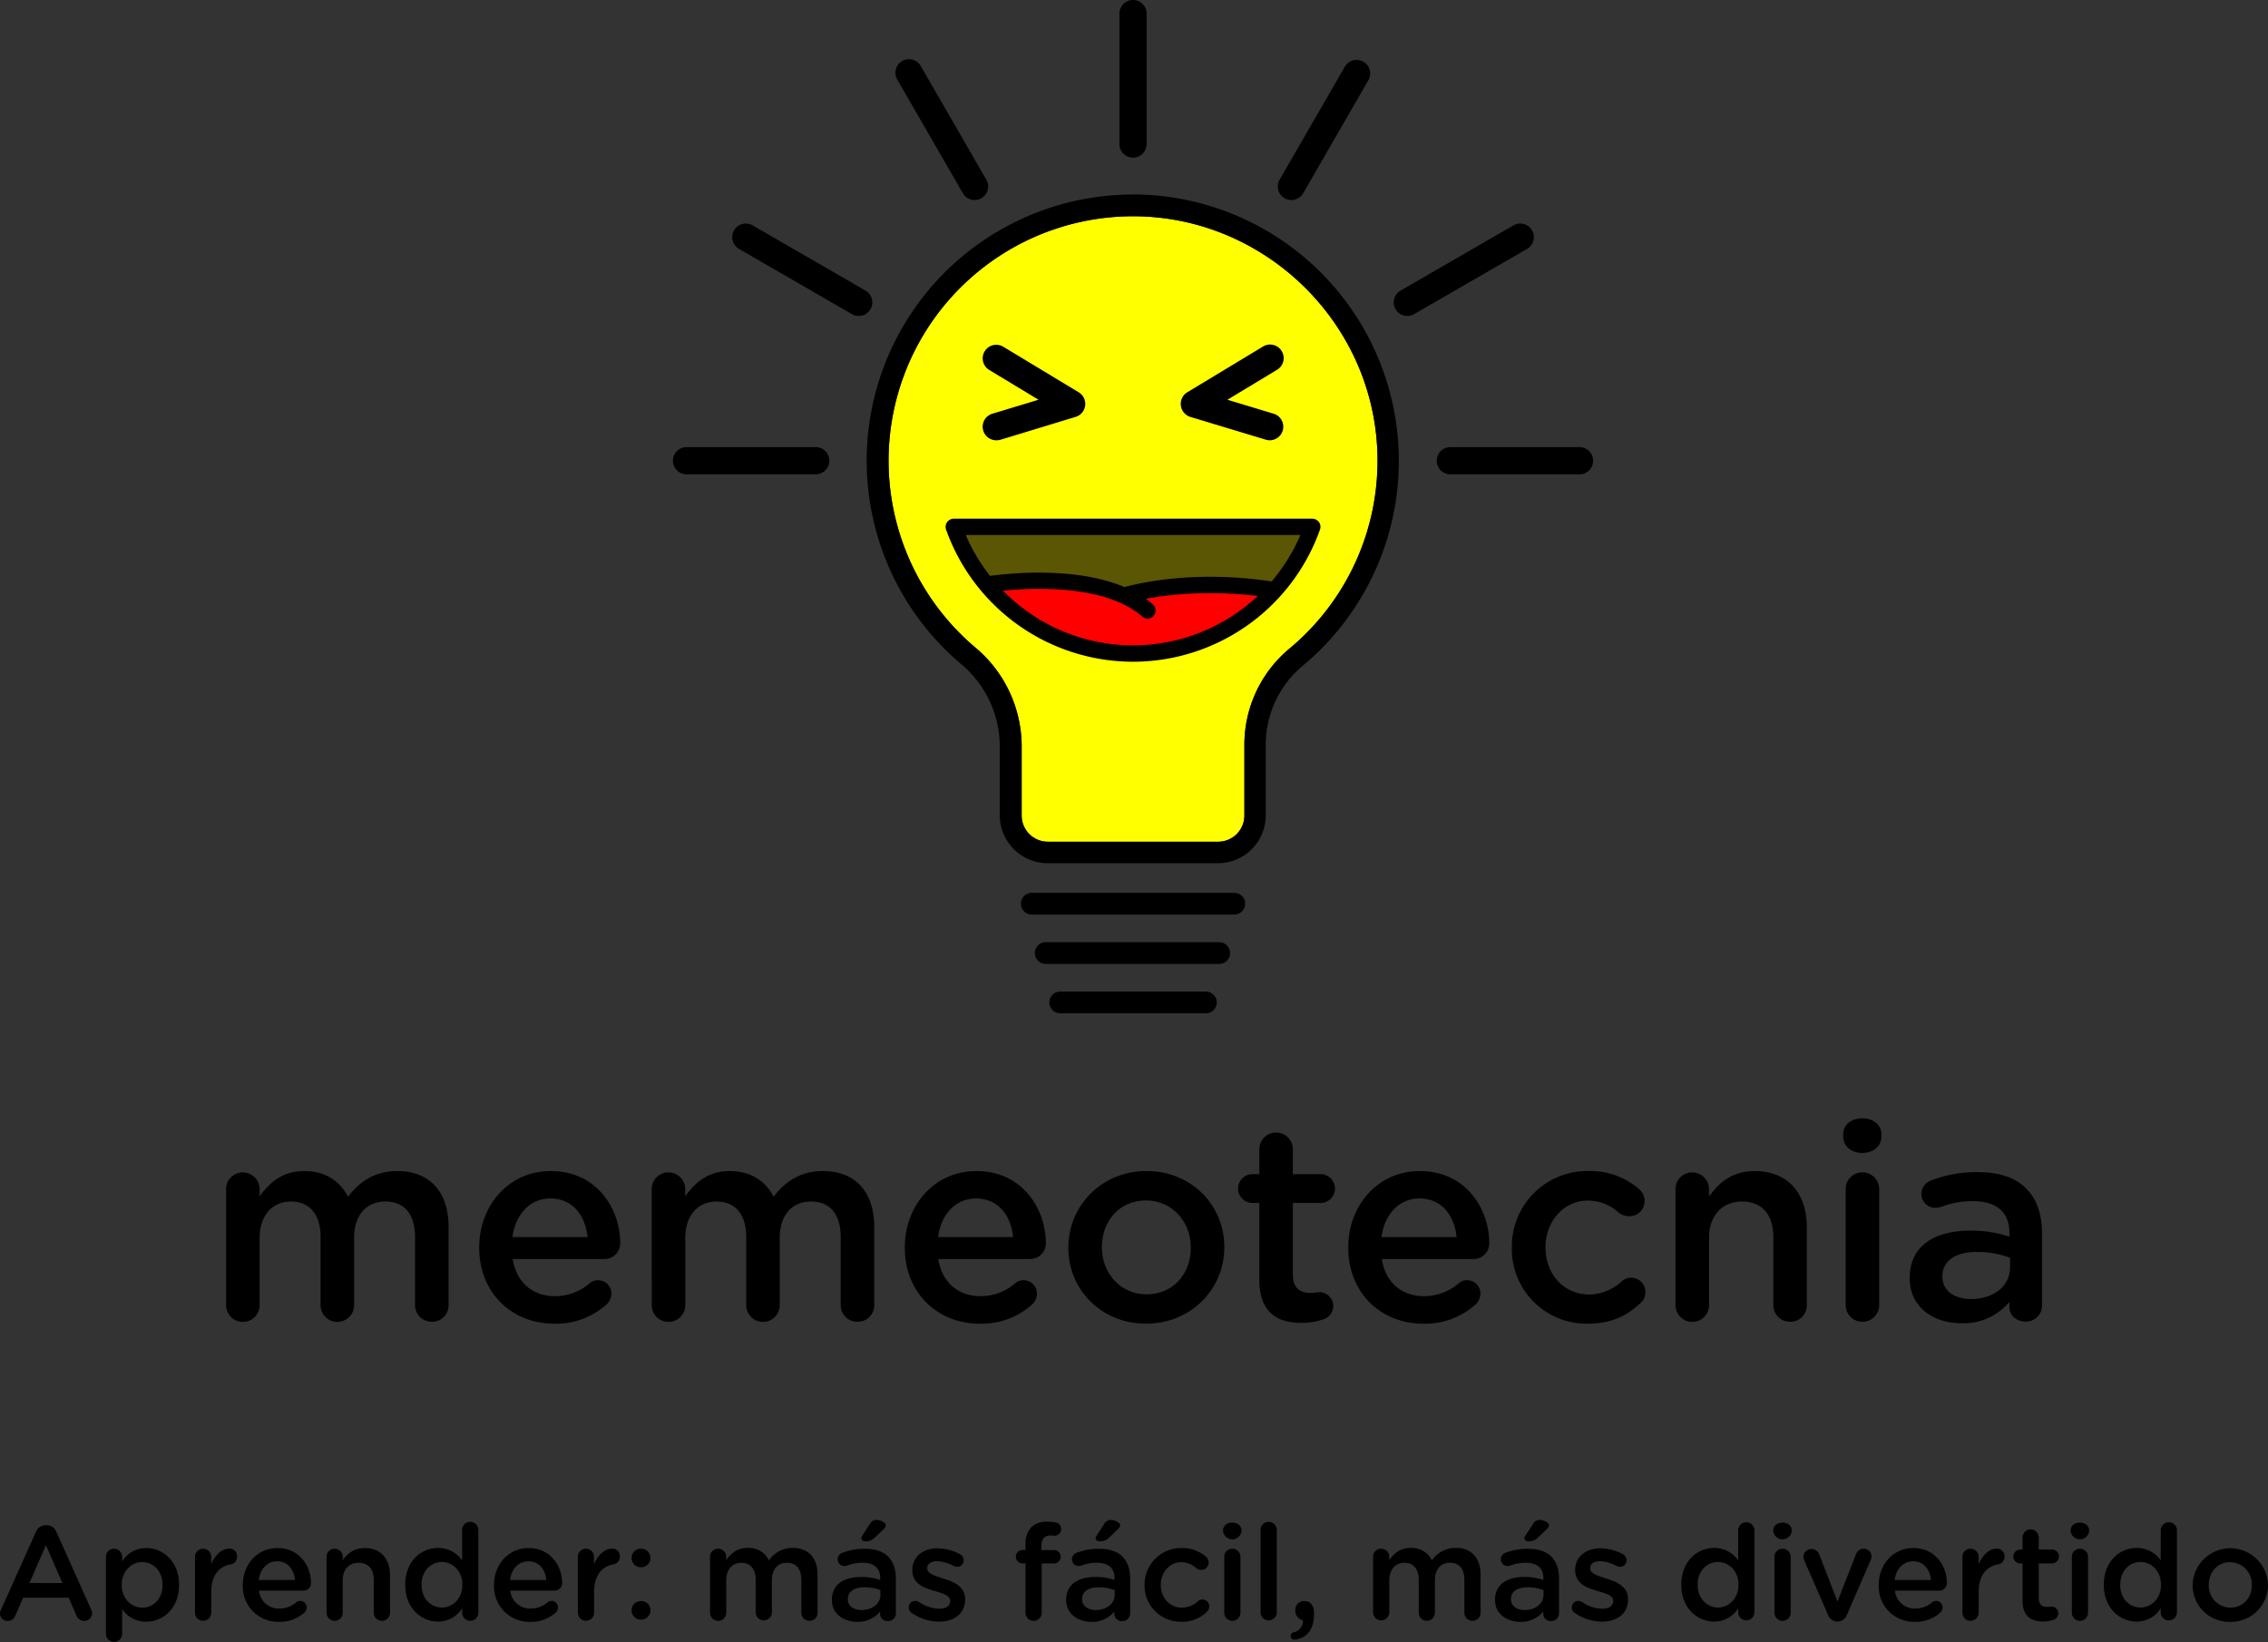 <svg xmlns="http://www.w3.org/2000/svg" viewBox="0 0 711.57 515.27"><rect x="0" y="0" width="711.57" height="515.27" fill="#333333" stroke="none"/><defs><style>.cls-1{fill:#ff0;}.cls-2{fill:red;}.cls-3{fill:#5b5603;}</style></defs><g id="Capa_2" data-name="Capa 2"><g id="Capa_1-2" data-name="Capa 1"><path class="cls-1" d="M432.12,141.41a76.57,76.57,0,0,1-27.77,62.26A39.2,39.2,0,0,0,390.42,234v21.88a8.22,8.22,0,0,1-8.21,8.21H328.76a8.22,8.22,0,0,1-8.22-8.21V233.94a40.52,40.52,0,0,0-14.6-30.84A76.7,76.7,0,0,1,355.65,67.85C396.43,67.94,430.49,100.66,432.12,141.41Z"/><path d="M355.48,67.85h.17c40.78.09,74.84,32.81,76.47,73.56a76.59,76.59,0,0,1-27.77,62.26A39.2,39.2,0,0,0,390.42,234v21.88a8.22,8.22,0,0,1-8.21,8.21H328.76a8.22,8.22,0,0,1-8.22-8.21V233.94a40.54,40.54,0,0,0-14.6-30.84A76.7,76.7,0,0,1,355.48,67.85m0-6.81h0a83.51,83.51,0,0,0-54,147.26,33.71,33.71,0,0,1,12.19,25.64v21.89a15.05,15.05,0,0,0,15,15h53.45a15,15,0,0,0,15-15V234a32.26,32.26,0,0,1,11.46-25A83.6,83.6,0,0,0,355.66,61Z"/><path d="M387.06,286.94H323.9a3.41,3.41,0,1,1,0-6.81h63.16a3.41,3.41,0,1,1,0,6.81Z"/><path d="M382.7,302.43H328.27a3.41,3.41,0,1,1,0-6.81H382.7a3.41,3.41,0,0,1,0,6.81Z"/><path d="M378.33,317.92H332.64a3.41,3.41,0,1,1,0-6.82h45.69a3.41,3.41,0,1,1,0,6.82Z"/><path class="cls-2" d="M399.93,185.17a59.61,59.61,0,0,1-90.42-1.77c.79-.14,26.08-4.21,43.09,3.44h0C376.05,180.5,399.93,185.17,399.93,185.17Z"/><path class="cls-3" d="M411.73,165.3a60,60,0,0,1-11.8,19.87s-23.88-4.67-47.31,1.67h0c-17-7.65-42.3-3.58-43.09-3.44h0a59.55,59.55,0,0,1-10.26-18.1Z"/><path d="M398.39,138.14a4.36,4.36,0,0,1-1.23-.18l-23.67-7.15a4.27,4.27,0,0,1-1-7.73l23.67-14.29a4.26,4.26,0,1,1,4.4,7.29l-15.46,9.34,14.49,4.38a4.26,4.26,0,0,1-1.23,8.34Z"/><path d="M312.57,138.14a4.26,4.26,0,0,1-1.23-8.34l14.49-4.38-15.46-9.34a4.26,4.26,0,1,1,4.41-7.29l23.66,14.29a4.26,4.26,0,0,1-1,7.73L313.81,138A4.48,4.48,0,0,1,312.57,138.14Z"/><path d="M355.48,207.62a62.32,62.32,0,0,1-58.66-41.47,2.58,2.58,0,0,1,.33-2.33,2.56,2.56,0,0,1,2.09-1.08H411.73a2.55,2.55,0,0,1,2.41,3.41A62.3,62.3,0,0,1,355.48,207.62ZM303,167.85a57.11,57.11,0,0,0,105,0Z"/><path d="M360,194.05a2.54,2.54,0,0,1-1.68-.64c-14.78-12.93-48.08-7.55-48.42-7.49a2.56,2.56,0,0,1-.84-5c1.46-.24,36-5.84,52.63,8.7a2.56,2.56,0,0,1-1.69,4.48Z"/><path d="M352.6,189.4a2.56,2.56,0,0,1-.66-5c23.73-6.42,47.49-1.9,48.49-1.7a2.56,2.56,0,0,1-1,5c-.24-.05-23.63-4.48-46.18,1.62A2.52,2.52,0,0,1,352.6,189.4Z"/><path d="M495.77,148.82H454.83a4.27,4.27,0,0,1,0-8.53h40.94a4.27,4.27,0,0,1,0,8.53Z"/><path d="M256.13,148.82H215.19a4.27,4.27,0,0,1,0-8.53h40.94a4.27,4.27,0,0,1,0,8.53Z"/><path d="M355.48,49.46a4.26,4.26,0,0,1-4.26-4.26V4.26a4.26,4.26,0,1,1,8.52,0V45.2A4.25,4.25,0,0,1,355.48,49.46Z"/><path d="M441.54,99.13a4.26,4.26,0,0,1-2.13-7.95l35.43-20.47a4.26,4.26,0,0,1,4.27,7.38L443.67,98.56A4.2,4.2,0,0,1,441.54,99.13Z"/><path d="M405.16,62.76a4.26,4.26,0,0,1-3.68-6.39l20.45-35.44a4.26,4.26,0,0,1,7.38,4.26L408.86,60.63A4.29,4.29,0,0,1,405.16,62.76Z"/><path d="M269.42,99.13a4.26,4.26,0,0,1-2.13-.57L231.86,78.09a4.26,4.26,0,0,1,4.26-7.38l35.44,20.47a4.26,4.26,0,0,1-2.14,7.95Z"/><path d="M305.79,62.76a4.27,4.27,0,0,1-3.7-2.13L281.64,25.19A4.26,4.26,0,1,1,289,20.93l20.45,35.44a4.26,4.26,0,0,1-3.68,6.39Z"/><path d="M70.94,373.15a5.2,5.2,0,0,1,5.22-5.3,5.27,5.27,0,0,1,5.3,5.3v2.18c3-4.09,7-7.91,14-7.91,6.6,0,11.29,3.21,13.73,8.08,3.65-4.87,8.52-8.08,15.47-8.08,10,0,16.08,6.34,16.08,17.56v24.51a5.12,5.12,0,0,1-5.22,5.21,5.2,5.2,0,0,1-5.3-5.21v-21.3c0-7.3-3.39-11.21-9.3-11.21-5.73,0-9.82,4-9.82,11.39v21.12a5.26,5.26,0,0,1-10.52,0V388.11c0-7.13-3.47-11.13-9.3-11.13s-9.82,4.35-9.82,11.39v21.12a5.26,5.26,0,0,1-10.52,0Z"/><path d="M173.91,415.31c-13.3,0-23.56-9.65-23.56-23.82v-.17c0-13.12,9.3-23.9,22.43-23.9,14.6,0,21.81,12,21.81,22.6a4.92,4.92,0,0,1-5,5H160.87c1.13,7.47,6.43,11.65,13.21,11.65a16.5,16.5,0,0,0,10.86-4,3.93,3.93,0,0,1,2.7-1,4.14,4.14,0,0,1,4.17,4.26,4.63,4.63,0,0,1-1.39,3.22A23.59,23.59,0,0,1,173.91,415.31Zm10.43-27.2c-.7-6.78-4.7-12.09-11.65-12.09-6.43,0-10.95,5-11.91,12.09Z"/><path d="M204.47,373.15a5.2,5.2,0,0,1,5.22-5.3,5.27,5.27,0,0,1,5.3,5.3v2.18c2.95-4.09,6.95-7.91,14-7.91,6.61,0,11.3,3.21,13.73,8.08,3.65-4.87,8.52-8.08,15.48-8.08,10,0,16.08,6.34,16.08,17.56v24.51a5.13,5.13,0,0,1-5.22,5.21,5.19,5.19,0,0,1-5.3-5.21v-21.3c0-7.3-3.39-11.21-9.3-11.21-5.74,0-9.82,4-9.82,11.39v21.12a5.26,5.26,0,0,1-10.52,0V388.11c0-7.13-3.48-11.13-9.3-11.13S215,381.33,215,388.37v21.12a5.26,5.26,0,0,1-10.52,0Z"/><path d="M307.43,415.31c-13.3,0-23.55-9.65-23.55-23.82v-.17c0-13.12,9.3-23.9,22.42-23.9,14.6,0,21.82,12,21.82,22.6a4.92,4.92,0,0,1-5,5H294.39c1.13,7.47,6.44,11.65,13.22,11.65a16.5,16.5,0,0,0,10.86-4,3.91,3.91,0,0,1,2.69-1,4.15,4.15,0,0,1,4.18,4.26,4.63,4.63,0,0,1-1.39,3.22A23.62,23.62,0,0,1,307.43,415.31Zm10.43-27.2c-.69-6.78-4.69-12.09-11.65-12.09-6.43,0-10.95,5-11.9,12.09Z"/><path d="M335.19,391.58v-.17c0-13.13,10.43-24,24.51-24s24.42,10.69,24.42,23.81v.18c0,13-10.43,23.9-24.59,23.9C345.53,415.31,335.19,404.62,335.19,391.58Zm38.42,0v-.17c0-8.09-5.83-14.78-14.08-14.78-8.44,0-13.82,6.61-13.82,14.6v.18c0,8,5.82,14.69,14,14.69C368.22,406.1,373.61,399.49,373.61,391.58Z"/><path d="M395.11,401.58V377.41h-1.73a4.52,4.52,0,1,1,0-9h1.73v-7.82a5.26,5.26,0,0,1,10.52,0v7.82h8.26a4.52,4.52,0,1,1,0,9h-8.26v22.52c0,4.08,2.09,5.73,5.65,5.73a25,25,0,0,0,2.61-.26,4.43,4.43,0,0,1,4.43,4.35,4.52,4.52,0,0,1-2.78,4.08,20.72,20.72,0,0,1-7.21,1.22C400.59,415.05,395.11,411.66,395.11,401.58Z"/><path d="M446.56,415.31c-13.29,0-23.55-9.65-23.55-23.82v-.17c0-13.12,9.3-23.9,22.42-23.9,14.61,0,21.82,12,21.82,22.6a4.92,4.92,0,0,1-4.95,5H433.53c1.13,7.47,6.43,11.65,13.21,11.65a16.5,16.5,0,0,0,10.86-4,3.93,3.93,0,0,1,2.7-1,4.14,4.14,0,0,1,4.17,4.26,4.63,4.63,0,0,1-1.39,3.22A23.6,23.6,0,0,1,446.56,415.31ZM457,388.11c-.69-6.78-4.69-12.09-11.64-12.09-6.43,0-11,5-11.91,12.09Z"/><path d="M474.32,391.58v-.17a23.68,23.68,0,0,1,23.9-24,23.26,23.26,0,0,1,16.08,5.73A5,5,0,0,1,516,376.8a4.79,4.79,0,0,1-4.86,4.79,5.35,5.35,0,0,1-3.13-1,14.56,14.56,0,0,0-9.82-3.91c-7.65,0-13.3,6.61-13.3,14.6v.18c0,8.17,5.65,14.69,13.73,14.69A15.31,15.31,0,0,0,508.83,402a4.43,4.43,0,0,1,7.38,3.48,4.1,4.1,0,0,1-1.47,3.3c-4.09,3.91-9,6.52-16.69,6.52A23.43,23.43,0,0,1,474.32,391.58Z"/><path d="M525.68,373.15a5.2,5.2,0,0,1,5.22-5.3,5.26,5.26,0,0,1,5.3,5.3v2.27c3-4.26,7.22-8,14.34-8,10.35,0,16.34,6.95,16.34,17.56v24.51a5.12,5.12,0,0,1-5.21,5.21,5.19,5.19,0,0,1-5.3-5.21v-21.3c0-7.13-3.57-11.21-9.82-11.21-6.09,0-10.35,4.26-10.35,11.39v21.12a5.26,5.26,0,0,1-10.52,0Z"/><path d="M578.29,356c0-3.13,2.61-5.13,6-5.13s6,2,6,5.13v.52c0,3.13-2.61,5.22-6,5.22s-6-2.09-6-5.22Zm.78,17.12a5.2,5.2,0,0,1,5.22-5.3,5.26,5.26,0,0,1,5.3,5.3v36.34a5.26,5.26,0,0,1-10.52,0Z"/><path d="M599.16,401.06v-.18c0-9.91,7.74-14.77,19-14.77A38.3,38.3,0,0,1,630.45,388v-1.13c0-6.52-4-10-11.38-10a27.25,27.25,0,0,0-10.17,1.83,6.06,6.06,0,0,1-1.65.26,4.38,4.38,0,0,1-4.44-4.35,4.6,4.6,0,0,1,2.87-4.17,39.4,39.4,0,0,1,14.78-2.69c6.87,0,12,1.82,15.21,5.13,3.39,3.3,5,8.16,5,14.16v22.6a5,5,0,0,1-5.12,5c-3,0-5.13-2.08-5.13-4.43v-1.74a18.64,18.64,0,0,1-15,6.69C606.81,415.22,599.16,410.27,599.16,401.06Zm31.47-3.31v-3.13a29.26,29.26,0,0,0-10.43-1.82c-6.78,0-10.78,2.87-10.78,7.65v.17c0,4.43,3.91,6.95,9,6.95C625.33,407.57,630.63,403.58,630.63,397.75Z"/><path d="M.34,505l10.92-24.36a3.28,3.28,0,0,1,3.11-2.1h.25a3.23,3.23,0,0,1,3.07,2.1L28.61,505a2.26,2.26,0,0,1,.29,1.09,2.42,2.42,0,0,1-2.44,2.48,2.67,2.67,0,0,1-2.52-1.8l-2.39-5.51H7.27l-2.48,5.67a2.49,2.49,0,0,1-2.4,1.64A2.36,2.36,0,0,1,0,506.16,2.66,2.66,0,0,1,.34,505Zm19.24-8.32-5.17-11.88L9.24,496.66Z"/><path d="M33.24,488.47a2.51,2.51,0,0,1,2.52-2.56,2.55,2.55,0,0,1,2.57,2.56v1.39a8.87,8.87,0,0,1,7.56-4.16c5.21,0,10.29,4.12,10.29,11.51v.08c0,7.36-5,11.51-10.29,11.51a9,9,0,0,1-7.56-3.9v7.85a2.55,2.55,0,0,1-5.09,0ZM51,497.29v-.08c0-4.28-2.9-7.1-6.34-7.1s-6.47,2.86-6.47,7.1v.08c0,4.25,3,7.1,6.47,7.1S51,501.66,51,497.29Z"/><path d="M61.18,488.47a2.51,2.51,0,0,1,2.52-2.56,2.54,2.54,0,0,1,2.56,2.56v2.27c1.18-2.77,3.36-4.87,5.59-4.87a2.36,2.36,0,0,1,2.52,2.52,2.39,2.39,0,0,1-2,2.44c-3.61.63-6.09,3.4-6.09,8.65V506a2.53,2.53,0,0,1-2.56,2.52A2.5,2.5,0,0,1,61.18,506Z"/><path d="M87.57,508.85a11.07,11.07,0,0,1-11.39-11.51v-.09c0-6.34,4.5-11.55,10.84-11.55,7.06,0,10.55,5.8,10.55,10.92a2.38,2.38,0,0,1-2.4,2.44H81.27a6.19,6.19,0,0,0,6.38,5.63,8,8,0,0,0,5.25-1.93,1.89,1.89,0,0,1,1.31-.47,2,2,0,0,1,2,2.06,2.23,2.23,0,0,1-.67,1.56A11.43,11.43,0,0,1,87.57,508.85Zm5-13.15c-.34-3.28-2.27-5.84-5.63-5.84-3.11,0-5.29,2.39-5.76,5.84Z"/><path d="M102.45,488.47a2.51,2.51,0,0,1,2.52-2.56,2.55,2.55,0,0,1,2.56,2.56v1.1a8,8,0,0,1,6.93-3.87c5,0,7.9,3.36,7.9,8.49V506a2.48,2.48,0,0,1-2.52,2.52,2.51,2.51,0,0,1-2.57-2.52V495.74c0-3.44-1.72-5.42-4.74-5.42s-5,2.06-5,5.5V506a2.54,2.54,0,0,1-5.08,0Z"/><path d="M150.07,506a2.54,2.54,0,0,1-5.08,0v-1.38a8.88,8.88,0,0,1-7.56,4.15c-5.21,0-10.29-4.15-10.29-11.51v-.08c0-7.35,5-11.51,10.29-11.51a9.09,9.09,0,0,1,7.56,3.91V480a2.54,2.54,0,0,1,5.08,0Zm-17.81-8.82v.08c0,4.29,2.94,7.1,6.39,7.1s6.42-2.85,6.42-7.1v-.08c0-4.28-3-7.1-6.42-7.1S132.26,492.8,132.26,497.21Z"/><path d="M166.41,508.85A11.07,11.07,0,0,1,155,497.34v-.09c0-6.34,4.49-11.55,10.84-11.55,7,0,10.54,5.8,10.54,10.92a2.38,2.38,0,0,1-2.39,2.44H160.11a6.2,6.2,0,0,0,6.39,5.63,8,8,0,0,0,5.25-1.93,1.86,1.86,0,0,1,1.3-.47,2,2,0,0,1,2,2.06,2.24,2.24,0,0,1-.68,1.56A11.39,11.39,0,0,1,166.41,508.85Zm5-13.15c-.33-3.28-2.26-5.84-5.62-5.84-3.11,0-5.3,2.39-5.76,5.84Z"/><path d="M181.29,488.47a2.51,2.51,0,0,1,2.52-2.56,2.54,2.54,0,0,1,2.56,2.56v2.27c1.18-2.77,3.36-4.87,5.59-4.87a2.36,2.36,0,0,1,2.52,2.52,2.39,2.39,0,0,1-2,2.44c-3.61.63-6.09,3.4-6.09,8.65V506a2.53,2.53,0,0,1-2.56,2.52,2.5,2.5,0,0,1-2.52-2.52Z"/><path d="M201.14,485.91a2.87,2.87,0,0,1,2.94,2.94v.38a3,3,0,0,1-5.92,0v-.38A2.88,2.88,0,0,1,201.14,485.91Zm0,16.43a2.86,2.86,0,0,1,2.94,2.89v.42a3,3,0,0,1-5.92,0v-.42A2.87,2.87,0,0,1,201.14,502.34Z"/><path d="M222.77,488.47a2.51,2.51,0,0,1,2.52-2.56,2.54,2.54,0,0,1,2.56,2.56v1c1.43-2,3.36-3.82,6.77-3.82a7,7,0,0,1,6.63,3.91,9,9,0,0,1,7.48-3.91c4.83,0,7.77,3.07,7.77,8.49V506a2.47,2.47,0,0,1-2.52,2.52,2.51,2.51,0,0,1-2.56-2.52V495.74c0-3.53-1.64-5.42-4.5-5.42s-4.74,1.93-4.74,5.5V506a2.55,2.55,0,0,1-5.09,0V495.7c0-3.45-1.68-5.38-4.49-5.38s-4.75,2.1-4.75,5.5V506a2.54,2.54,0,0,1-5.08,0Z"/><path d="M261,502v-.09c0-4.78,3.74-7.14,9.16-7.14a18.36,18.36,0,0,1,6,.93v-.55c0-3.15-1.93-4.83-5.5-4.83a13.35,13.35,0,0,0-4.92.88,2.6,2.6,0,0,1-.79.13,2.12,2.12,0,0,1-2.15-2.1,2.21,2.21,0,0,1,1.39-2,19,19,0,0,1,7.14-1.3c3.32,0,5.8.88,7.35,2.48s2.4,3.95,2.4,6.84v10.93a2.43,2.43,0,0,1-2.48,2.43,2.3,2.3,0,0,1-2.48-2.14v-.84a9,9,0,0,1-7.23,3.23C264.74,508.8,261,506.41,261,502Zm15.21-1.6v-1.51a14.24,14.24,0,0,0-5-.88c-3.28,0-5.21,1.38-5.21,3.69v.09c0,2.14,1.89,3.36,4.32,3.36C273.68,505.11,276.25,503.18,276.25,500.36Zm-6-17.68a1.88,1.88,0,0,1,.34-.93l2.39-3.69a2.3,2.3,0,0,1,2-1.22c1.34,0,3,.84,3,1.64a1.79,1.79,0,0,1-.71,1.26l-2.82,2.68a3.81,3.81,0,0,1-3,1.14C270.83,483.56,270.28,483.22,270.28,482.68Z"/><path d="M286.13,506.12a2,2,0,0,1-1-1.77,2,2,0,0,1,2.06-2.06,2.18,2.18,0,0,1,1.09.3,11.71,11.71,0,0,0,6.39,2.14c2.18,0,3.44-.92,3.44-2.39v-.09c0-1.72-2.35-2.31-4.95-3.11-3.28-.92-6.93-2.27-6.93-6.51v-.08c0-4.2,3.48-6.77,7.89-6.77a15.33,15.33,0,0,1,7,1.81,2.16,2.16,0,0,1,1.21,1.93,2,2,0,0,1-2.1,2.06,1.93,1.93,0,0,1-1-.25,12.18,12.18,0,0,0-5.21-1.51c-2,0-3.11.92-3.11,2.18v.09c0,1.63,2.39,2.31,5,3.15,3.23,1,6.89,2.47,6.89,6.47v.08c0,4.66-3.62,7-8.24,7A15.18,15.18,0,0,1,286.13,506.12Z"/><path d="M321.75,490.53h-.89a2.11,2.11,0,0,1-2.14-2.1,2.16,2.16,0,0,1,2.14-2.14h.89v-1.64a7.52,7.52,0,0,1,1.8-5.46,6.72,6.72,0,0,1,5-1.76,14.2,14.2,0,0,1,2.56.21,2.11,2.11,0,0,1-.37,4.2,7.1,7.1,0,0,0-1.06-.09c-1.93,0-2.94,1.05-2.94,3.36v1.22h3.95a2.1,2.1,0,1,1,0,4.2h-3.86V506a2.54,2.54,0,0,1-5.08,0Z"/><path d="M334.51,502v-.09c0-4.78,3.74-7.14,9.16-7.14a18.47,18.47,0,0,1,6,.93v-.55c0-3.15-1.94-4.83-5.51-4.83a13.26,13.26,0,0,0-4.91.88,2.72,2.72,0,0,1-.8.13,2.11,2.11,0,0,1-2.14-2.1,2.22,2.22,0,0,1,1.38-2,19,19,0,0,1,7.14-1.3c3.32,0,5.8.88,7.36,2.48s2.39,3.95,2.39,6.84v10.93a2.42,2.42,0,0,1-2.48,2.43,2.3,2.3,0,0,1-2.48-2.14v-.84a9,9,0,0,1-7.22,3.23C338.21,508.8,334.51,506.41,334.51,502Zm15.21-1.6v-1.51a14.2,14.2,0,0,0-5-.88c-3.28,0-5.21,1.38-5.21,3.69v.09c0,2.14,1.89,3.36,4.33,3.36C347.16,505.11,349.72,503.18,349.72,500.36Zm-6-17.68a1.88,1.88,0,0,1,.34-.93l2.39-3.69a2.31,2.31,0,0,1,2-1.22c1.35,0,3,.84,3,1.64a1.8,1.8,0,0,1-.72,1.26L348,482.42a3.84,3.84,0,0,1-3,1.14C344.3,483.56,343.75,483.22,343.75,482.68Z"/><path d="M359.1,497.38v-.09a11.45,11.45,0,0,1,11.56-11.59,11.27,11.27,0,0,1,7.77,2.77,2.46,2.46,0,0,1,.79,1.77,2.31,2.31,0,0,1-2.35,2.31,2.54,2.54,0,0,1-1.51-.51,7,7,0,0,0-4.75-1.89c-3.69,0-6.42,3.2-6.42,7.06v.08c0,3.95,2.73,7.1,6.63,7.1a7.39,7.39,0,0,0,5-2,2.14,2.14,0,0,1,3.57,1.68,2,2,0,0,1-.71,1.6,10.87,10.87,0,0,1-8.07,3.15A11.33,11.33,0,0,1,359.1,497.38Z"/><path d="M383.72,480.2c0-1.52,1.26-2.48,2.9-2.48s2.9,1,2.9,2.48v.25a2.93,2.93,0,0,1-5.8,0Zm.38,8.27a2.51,2.51,0,0,1,2.52-2.56,2.54,2.54,0,0,1,2.56,2.56V506a2.54,2.54,0,0,1-5.08,0Z"/><path d="M395.5,480a2.5,2.5,0,0,1,2.52-2.52,2.54,2.54,0,0,1,2.57,2.52v26a2.55,2.55,0,0,1-5.09,0Z"/><path d="M405.93,512.12a3.64,3.64,0,0,0,2.86-3.78,3,3,0,0,1-2.4-2.85v-.34a2.72,2.72,0,0,1,2.86-2.81c1.89,0,3,1.42,3,3.69v.46c0,2.86-.75,4.79-2.06,6.14a6.36,6.36,0,0,1-3.95,1.8,1.16,1.16,0,0,1-1.3-1.17A1.18,1.18,0,0,1,405.93,512.12Z"/><path d="M430.79,488.47a2.51,2.51,0,0,1,2.52-2.56,2.55,2.55,0,0,1,2.57,2.56v1c1.42-2,3.36-3.82,6.76-3.82a7.06,7.06,0,0,1,6.64,3.91,8.91,8.91,0,0,1,7.47-3.91c4.83,0,7.77,3.07,7.77,8.49V506a2.47,2.47,0,0,1-2.52,2.52,2.51,2.51,0,0,1-2.56-2.52V495.74c0-3.53-1.64-5.42-4.49-5.42s-4.75,1.93-4.75,5.5V506a2.54,2.54,0,0,1-5.08,0V495.7c0-3.45-1.68-5.38-4.5-5.38s-4.74,2.1-4.74,5.5V506a2.55,2.55,0,0,1-5.09,0Z"/><path d="M469.06,502v-.09c0-4.78,3.74-7.14,9.16-7.14a18.36,18.36,0,0,1,6,.93v-.55c0-3.15-1.93-4.83-5.5-4.83a13.26,13.26,0,0,0-4.91.88,2.72,2.72,0,0,1-.8.13,2.11,2.11,0,0,1-2.14-2.1,2.22,2.22,0,0,1,1.38-2,19,19,0,0,1,7.14-1.3c3.32,0,5.8.88,7.36,2.48s2.39,3.95,2.39,6.84v10.93a2.42,2.42,0,0,1-2.48,2.43,2.3,2.3,0,0,1-2.48-2.14v-.84a9,9,0,0,1-7.22,3.23C472.76,508.8,469.06,506.41,469.06,502Zm15.21-1.6v-1.51a14.2,14.2,0,0,0-5-.88c-3.28,0-5.21,1.38-5.21,3.69v.09c0,2.14,1.89,3.36,4.33,3.36C481.71,505.11,484.27,503.18,484.27,500.36Zm-6-17.68a1.88,1.88,0,0,1,.34-.93l2.39-3.69a2.31,2.31,0,0,1,2-1.22c1.34,0,3,.84,3,1.64a1.8,1.8,0,0,1-.72,1.26l-2.81,2.68a3.84,3.84,0,0,1-3,1.14C478.85,483.56,478.3,483.22,478.3,482.68Z"/><path d="M494.15,506.12a2,2,0,0,1-1-1.77,2,2,0,0,1,2.06-2.06,2.21,2.21,0,0,1,1.09.3,11.68,11.68,0,0,0,6.38,2.14c2.19,0,3.45-.92,3.45-2.39v-.09c0-1.72-2.36-2.31-5-3.11-3.28-.92-6.93-2.27-6.93-6.51v-.08c0-4.2,3.49-6.77,7.9-6.77a15.29,15.29,0,0,1,7,1.81,2.17,2.17,0,0,1,1.22,1.93,2,2,0,0,1-2.1,2.06,2,2,0,0,1-1-.25,12.18,12.18,0,0,0-5.21-1.51c-2,0-3.11.92-3.11,2.18v.09c0,1.63,2.4,2.31,5,3.15,3.24,1,6.89,2.47,6.89,6.47v.08c0,4.66-3.61,7-8.23,7A15.21,15.21,0,0,1,494.15,506.12Z"/><path d="M550.44,506a2.55,2.55,0,0,1-5.09,0v-1.38a8.88,8.88,0,0,1-7.56,4.15c-5.21,0-10.29-4.15-10.29-11.51v-.08c0-7.35,5-11.51,10.29-11.51a9.06,9.06,0,0,1,7.56,3.91V480a2.55,2.55,0,0,1,5.09,0Zm-17.82-8.82v.08c0,4.29,3,7.1,6.39,7.1s6.43-2.85,6.43-7.1v-.08c0-4.28-3-7.1-6.43-7.1S532.62,492.8,532.62,497.21Z"/><path d="M556.35,480.2c0-1.52,1.26-2.48,2.9-2.48s2.9,1,2.9,2.48v.25a2.93,2.93,0,0,1-5.8,0Zm.38,8.27a2.51,2.51,0,0,1,2.52-2.56,2.54,2.54,0,0,1,2.56,2.56V506a2.54,2.54,0,0,1-5.08,0Z"/><path d="M576.63,508.76h-.25a3.16,3.16,0,0,1-2.9-2.22l-7.4-16.93a4.15,4.15,0,0,1-.29-1.26,2.57,2.57,0,0,1,5-.59l5.71,14.7,5.8-14.78a2.53,2.53,0,0,1,2.4-1.77,2.42,2.42,0,0,1,2.47,2.44,3,3,0,0,1-.29,1.22l-7.39,17A3.22,3.22,0,0,1,576.63,508.76Z"/><path d="M600.83,508.85a11.07,11.07,0,0,1-11.39-11.51v-.09c0-6.34,4.5-11.55,10.84-11.55,7.06,0,10.54,5.8,10.54,10.92a2.38,2.38,0,0,1-2.39,2.44H594.52a6.2,6.2,0,0,0,6.39,5.63,8,8,0,0,0,5.25-1.93,1.86,1.86,0,0,1,1.3-.47,2,2,0,0,1,2,2.06,2.27,2.27,0,0,1-.67,1.56A11.43,11.43,0,0,1,600.83,508.85Zm5-13.15c-.34-3.28-2.27-5.84-5.63-5.84-3.11,0-5.3,2.39-5.76,5.84Z"/><path d="M615.7,488.47a2.51,2.51,0,0,1,2.52-2.56,2.55,2.55,0,0,1,2.57,2.56v2.27c1.17-2.77,3.36-4.87,5.58-4.87a2.36,2.36,0,0,1,2.52,2.52,2.39,2.39,0,0,1-2,2.44c-3.62.63-6.09,3.4-6.09,8.65V506a2.54,2.54,0,0,1-2.57,2.52A2.5,2.5,0,0,1,615.7,506Z"/><path d="M634.57,502.21V490.53h-.85a2.19,2.19,0,0,1,0-4.37h.85v-3.78a2.54,2.54,0,0,1,5.08,0v3.78h4a2.19,2.19,0,1,1,0,4.37h-4v10.88c0,2,1,2.77,2.73,2.77a12.6,12.6,0,0,0,1.26-.12,2.14,2.14,0,0,1,2.14,2.1,2.18,2.18,0,0,1-1.34,2,10.13,10.13,0,0,1-3.49.59C637.21,508.72,634.57,507.08,634.57,502.21Z"/><path d="M649.65,480.2c0-1.52,1.26-2.48,2.9-2.48s2.9,1,2.9,2.48v.25a2.93,2.93,0,0,1-5.8,0Zm.38,8.27a2.51,2.51,0,0,1,2.52-2.56,2.54,2.54,0,0,1,2.56,2.56V506a2.54,2.54,0,0,1-5.08,0Z"/><path d="M683,506a2.55,2.55,0,0,1-5.09,0v-1.38a8.86,8.86,0,0,1-7.56,4.15c-5.21,0-10.29-4.15-10.29-11.51v-.08c0-7.35,5-11.51,10.29-11.51a9.06,9.06,0,0,1,7.56,3.91V480a2.55,2.55,0,0,1,5.09,0Zm-17.81-8.82v.08c0,4.29,2.94,7.1,6.38,7.1s6.43-2.85,6.43-7.1v-.08c0-4.28-3-7.1-6.43-7.1S665.23,492.8,665.23,497.21Z"/><path d="M687.92,497.38v-.09a11.83,11.83,0,0,1,23.65-.08v.08a11.6,11.6,0,0,1-11.89,11.56A11.47,11.47,0,0,1,687.92,497.38Zm18.56,0v-.09a6.85,6.85,0,0,0-6.8-7.14c-4.08,0-6.68,3.2-6.68,7.06v.08a6.83,6.83,0,0,0,6.76,7.1C703.88,504.39,706.48,501.2,706.48,497.38Z"/></g></g></svg>